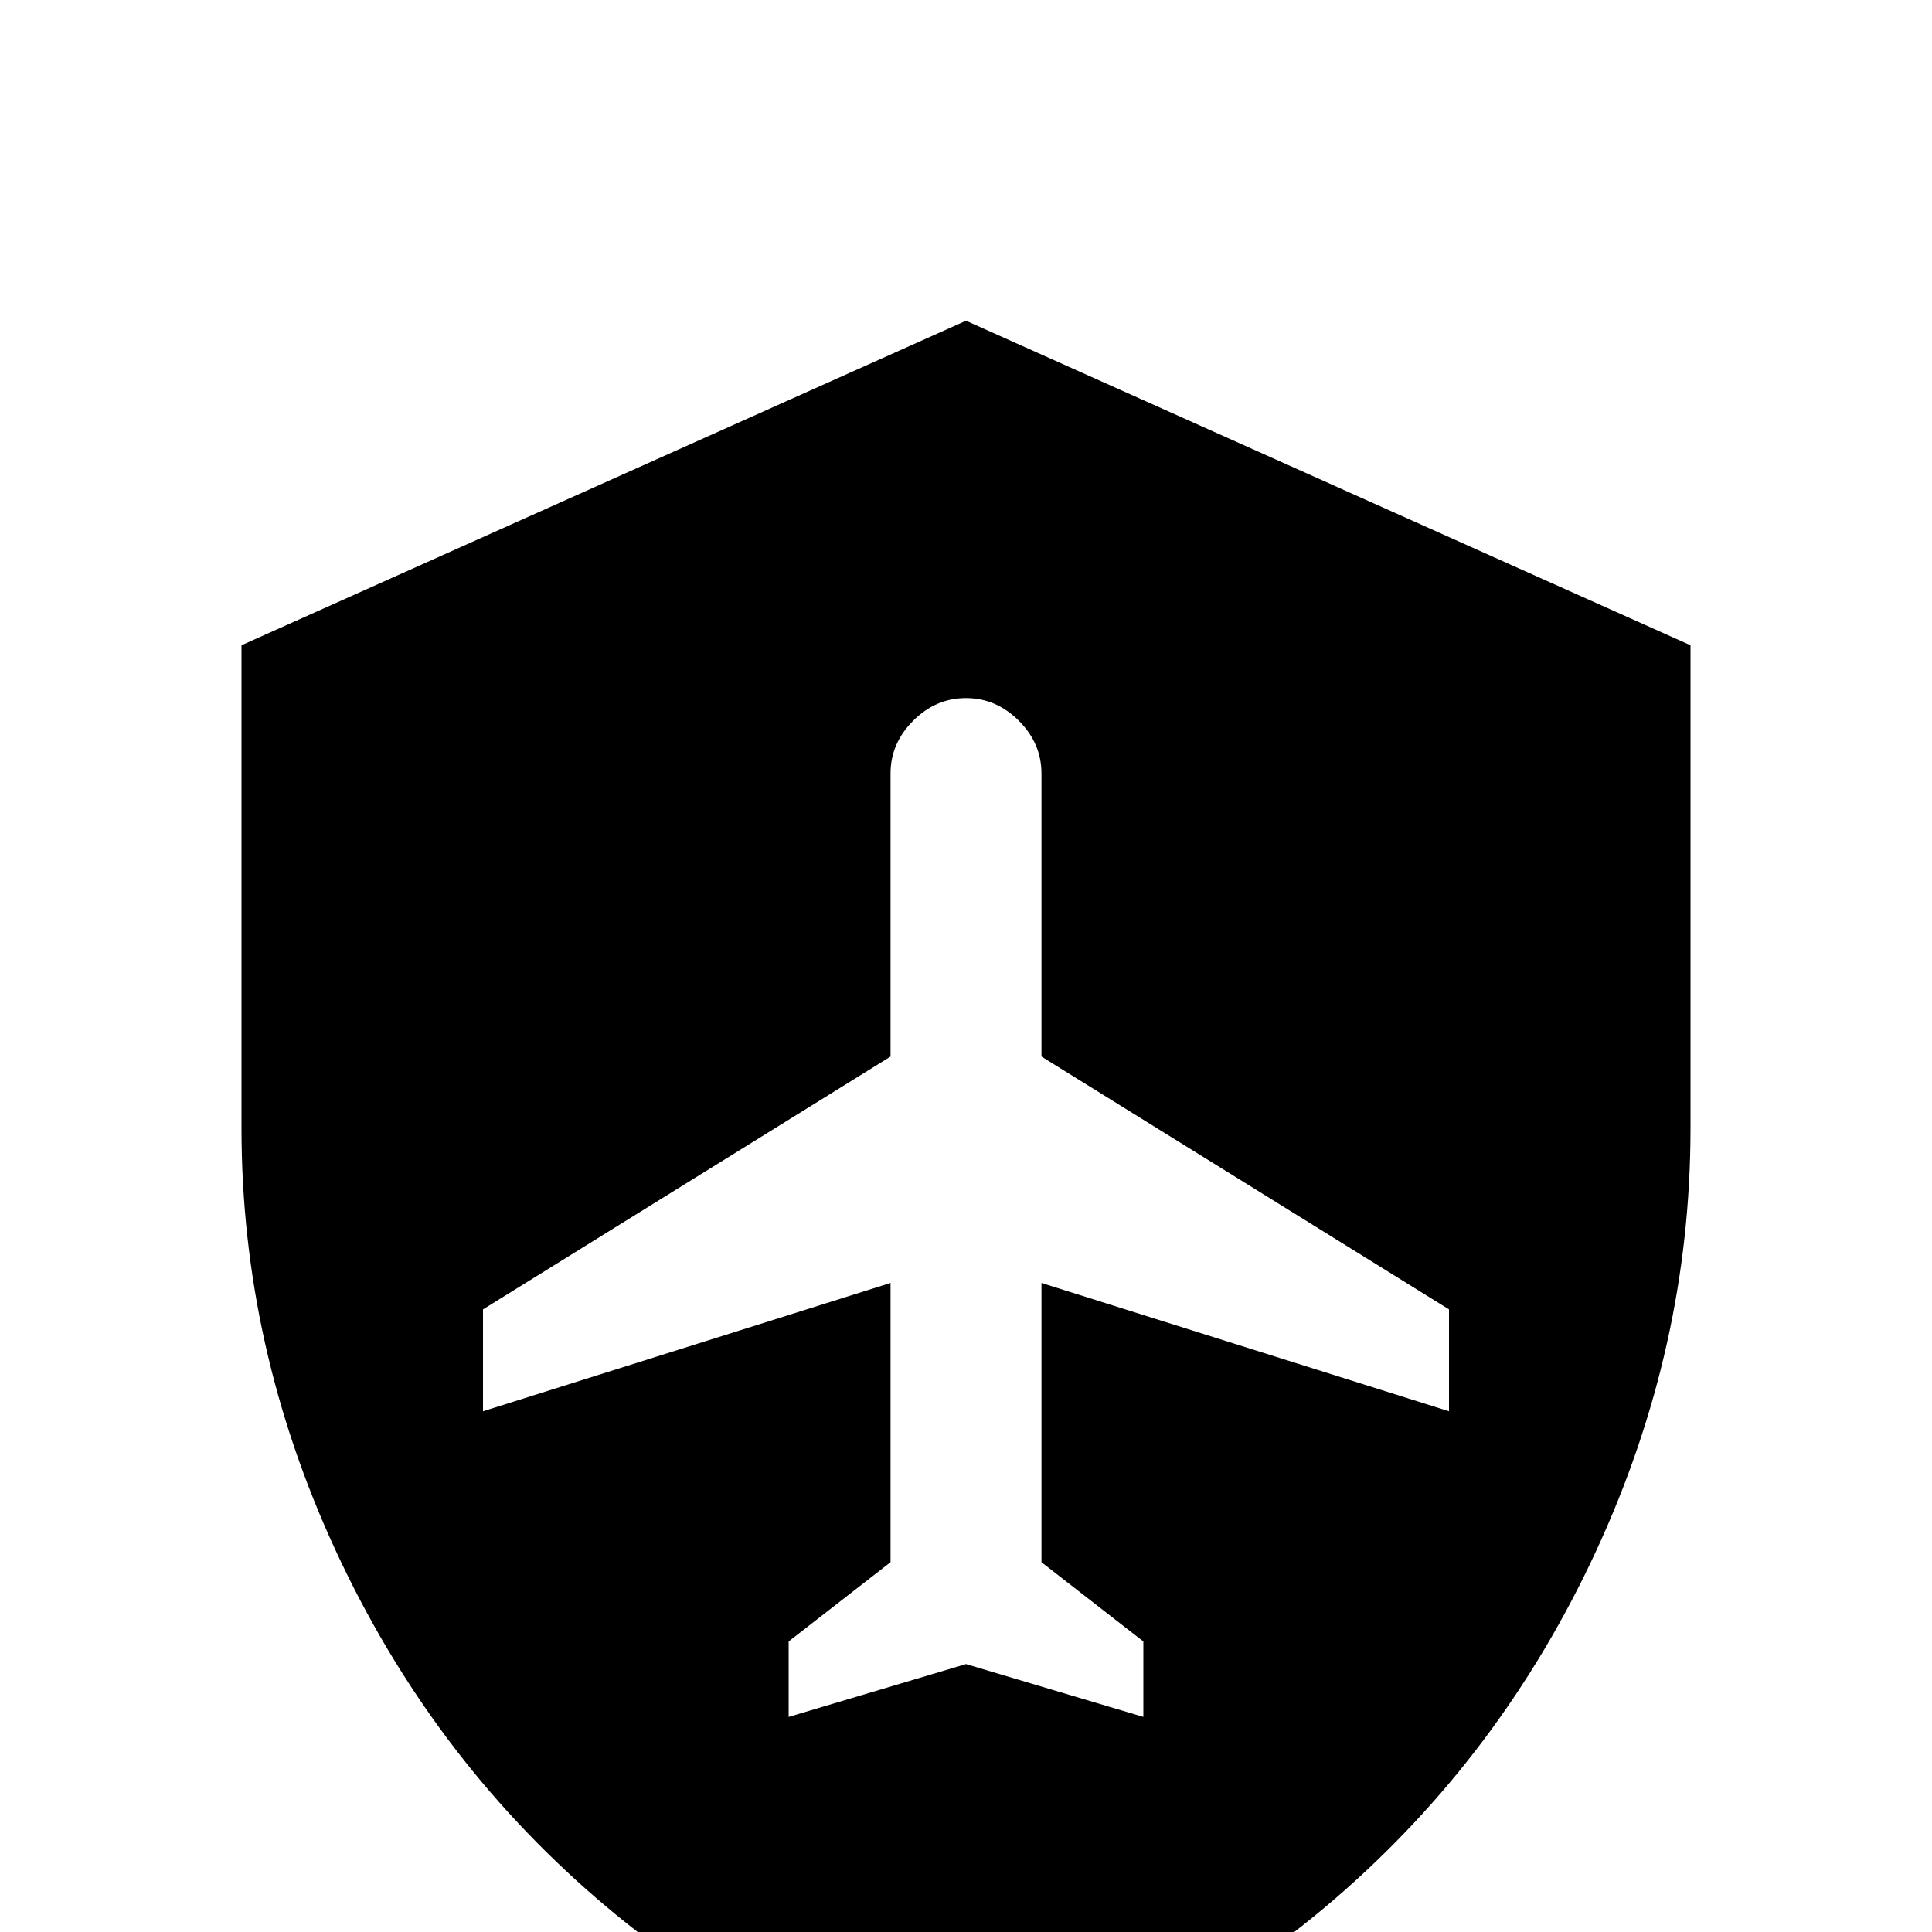 <svg xmlns="http://www.w3.org/2000/svg" viewBox="0 -512 512 512">
	<path fill="#000000" d="M256 -427L64 -341V-213Q64 -155 89 -101Q114 -47 158 -9Q202 29 256 43Q310 29 354 -9Q398 -47 423 -101Q448 -155 448 -213V-341ZM256 -327Q264 -327 270 -321Q276 -315 276 -307V-232L384 -165V-138L276 -172V-98L303 -77V-57L256 -71L209 -57V-77L236 -98V-172L128 -138V-165L236 -232V-307Q236 -315 242 -321Q248 -327 256 -327Z"/>
</svg>